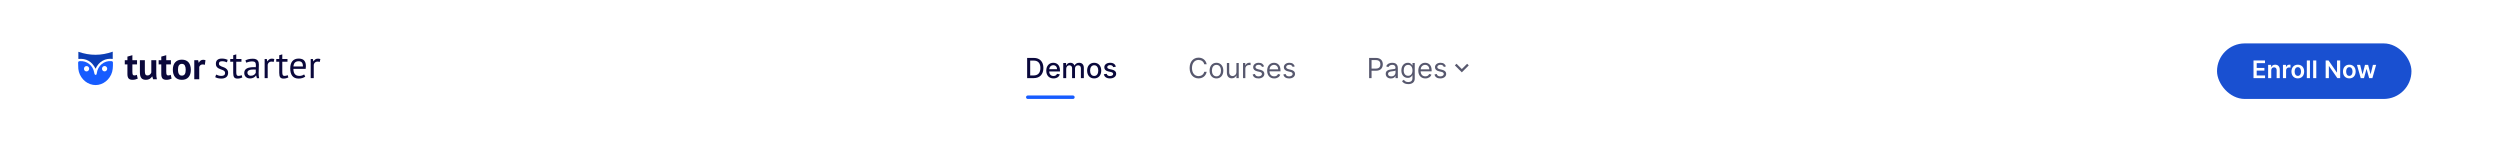 <svg width="1440" height="82" viewBox="0 0 1440 82" fill="none" xmlns="http://www.w3.org/2000/svg">
<rect width="1440" height="82" fill="white"/>
<g clip-path="url(#clip0_2552_1056)">
<path d="M54.384 42.41C54.454 42.778 54.71 43.137 55.084 43.132C55.462 43.127 55.659 42.873 55.741 42.225C56.289 37.849 59.928 34.845 64.095 35.208C64.76 35.268 65.053 35.45 65.053 36.216C65.073 38.555 65.034 40.854 63.997 43.011C61.982 47.246 57.736 49.605 53.491 48.859C49.128 48.113 45.626 44.302 45.117 39.684C45 38.555 45.078 37.406 45 36.256C44.961 35.49 45.294 35.288 45.959 35.228C49.969 34.865 53.589 37.728 54.273 41.842C54.311 42.035 54.349 42.224 54.384 42.41ZM61.747 39.664C61.786 38.817 61.16 38.091 60.358 38.031C59.536 37.97 58.832 38.595 58.754 39.442C58.675 40.35 59.321 41.096 60.182 41.116C61.004 41.156 61.688 40.511 61.747 39.664ZM49.852 41.136C50.674 41.136 51.339 40.45 51.358 39.604C51.378 38.716 50.654 38.011 49.793 38.051C48.972 38.091 48.346 38.777 48.365 39.644C48.365 40.491 49.011 41.156 49.852 41.136Z" fill="#175CFF"/>
<path d="M55.056 39.603C52.923 35.369 49.676 33.514 45.137 33.958C45.137 32.607 45.137 31.296 45.137 29.824C51.73 32.143 58.303 32.143 64.936 29.764C64.936 31.195 64.936 32.506 64.936 33.938C62.842 33.696 60.886 33.978 59.066 35.006C57.247 36.035 55.975 37.587 55.056 39.603Z" fill="#0B3DB4"/>
</g>
<path d="M71.873 34.673H73.391V32.605L76.251 31.791V34.673H78.935V37.093H76.251V41.317C76.251 42.079 76.325 42.629 76.471 42.967C76.632 43.289 76.926 43.451 77.351 43.451C77.644 43.451 77.894 43.421 78.099 43.363C78.319 43.304 78.561 43.216 78.825 43.099L79.331 45.299C78.935 45.489 78.473 45.651 77.945 45.783C77.417 45.915 76.882 45.981 76.339 45.981C75.327 45.981 74.579 45.724 74.095 45.211C73.626 44.683 73.391 43.825 73.391 42.637V37.093H71.873V34.673ZM83.437 34.673V40.921C83.437 41.815 83.54 42.461 83.745 42.857C83.965 43.253 84.383 43.451 84.999 43.451C85.542 43.451 85.989 43.289 86.341 42.967C86.708 42.644 86.979 42.248 87.155 41.779V34.673H90.015V42.329C90.015 42.93 90.044 43.524 90.103 44.111C90.162 44.683 90.25 45.203 90.367 45.673H88.211L87.705 44.045H87.617C87.28 44.602 86.81 45.064 86.209 45.431C85.608 45.797 84.896 45.981 84.075 45.981C83.518 45.981 83.019 45.907 82.579 45.761C82.139 45.614 81.772 45.372 81.479 45.035C81.186 44.697 80.958 44.243 80.797 43.671C80.65 43.099 80.577 42.38 80.577 41.515V34.673H83.437ZM91.381 34.673H92.899V32.605L95.759 31.791V34.673H98.443V37.093H95.759V41.317C95.759 42.079 95.832 42.629 95.979 42.967C96.14 43.289 96.434 43.451 96.859 43.451C97.152 43.451 97.402 43.421 97.607 43.363C97.827 43.304 98.069 43.216 98.333 43.099L98.839 45.299C98.443 45.489 97.981 45.651 97.453 45.783C96.925 45.915 96.39 45.981 95.847 45.981C94.835 45.981 94.087 45.724 93.603 45.211C93.134 44.683 92.899 43.825 92.899 42.637V37.093H91.381V34.673ZM99.559 40.173C99.559 38.31 100.014 36.88 100.923 35.883C101.833 34.871 103.109 34.365 104.751 34.365C105.631 34.365 106.394 34.504 107.039 34.783C107.685 35.061 108.22 35.457 108.645 35.971C109.071 36.469 109.386 37.078 109.591 37.797C109.811 38.515 109.921 39.307 109.921 40.173C109.921 42.035 109.467 43.473 108.557 44.485C107.663 45.482 106.394 45.981 104.751 45.981C103.871 45.981 103.109 45.841 102.463 45.563C101.818 45.284 101.275 44.895 100.835 44.397C100.41 43.883 100.087 43.267 99.868 42.549C99.662 41.83 99.559 41.038 99.559 40.173ZM102.507 40.173C102.507 40.657 102.551 41.104 102.639 41.515C102.727 41.925 102.859 42.285 103.035 42.593C103.211 42.901 103.439 43.143 103.717 43.319C104.011 43.48 104.355 43.561 104.751 43.561C105.499 43.561 106.057 43.289 106.423 42.747C106.79 42.204 106.973 41.346 106.973 40.173C106.973 39.161 106.805 38.347 106.467 37.731C106.13 37.1 105.558 36.785 104.751 36.785C104.047 36.785 103.497 37.049 103.101 37.577C102.705 38.105 102.507 38.97 102.507 40.173ZM117.976 37.357C117.521 37.195 117.111 37.115 116.744 37.115C116.231 37.115 115.798 37.254 115.446 37.533C115.109 37.797 114.881 38.141 114.764 38.567V45.673H111.904V34.673H114.126L114.456 36.125H114.544C114.793 35.582 115.131 35.164 115.556 34.871C115.981 34.577 116.48 34.431 117.052 34.431C117.433 34.431 117.866 34.511 118.35 34.673L117.976 37.357Z" fill="#0A083B"/>
<path d="M129.643 42.008C129.643 41.568 129.511 41.223 129.247 40.974C128.983 40.725 128.653 40.519 128.257 40.358C127.876 40.182 127.45 40.021 126.981 39.874C126.526 39.713 126.101 39.515 125.705 39.28C125.324 39.031 125.001 38.715 124.737 38.334C124.473 37.953 124.341 37.439 124.341 36.794C124.341 35.738 124.642 34.968 125.243 34.484C125.844 33.985 126.68 33.736 127.751 33.736C128.543 33.736 129.203 33.809 129.731 33.956C130.274 34.088 130.743 34.249 131.139 34.44L130.721 35.892C130.384 35.731 129.973 35.591 129.489 35.474C129.02 35.342 128.514 35.276 127.971 35.276C127.326 35.276 126.849 35.386 126.541 35.606C126.248 35.826 126.101 36.207 126.101 36.75C126.101 37.131 126.233 37.432 126.497 37.652C126.761 37.857 127.084 38.048 127.465 38.224C127.861 38.385 128.286 38.547 128.741 38.708C129.21 38.869 129.636 39.082 130.017 39.346C130.413 39.61 130.743 39.947 131.007 40.358C131.271 40.754 131.403 41.282 131.403 41.942C131.403 42.411 131.322 42.851 131.161 43.262C131.014 43.673 130.78 44.025 130.457 44.318C130.134 44.611 129.731 44.839 129.247 45C128.778 45.176 128.22 45.264 127.575 45.264C126.739 45.264 126.028 45.183 125.441 45.022C124.854 44.861 124.363 44.67 123.967 44.45L124.495 42.954C124.832 43.145 125.272 43.321 125.815 43.482C126.358 43.643 126.908 43.724 127.465 43.724C128.096 43.724 128.616 43.599 129.027 43.35C129.438 43.101 129.643 42.653 129.643 42.008ZM132.611 34H134.327V31.822L136.087 31.316V34H139.079V35.54H136.087V41.634C136.087 42.397 136.182 42.939 136.373 43.262C136.563 43.57 136.886 43.724 137.341 43.724C137.722 43.724 138.045 43.687 138.309 43.614C138.573 43.526 138.866 43.416 139.189 43.284L139.585 44.626C139.189 44.817 138.756 44.971 138.287 45.088C137.817 45.205 137.311 45.264 136.769 45.264C135.874 45.264 135.243 45.015 134.877 44.516C134.51 44.003 134.327 43.152 134.327 41.964V35.54H132.611V34ZM141.342 34.814C141.899 34.477 142.544 34.227 143.278 34.066C144.026 33.905 144.803 33.824 145.61 33.824C146.372 33.824 146.981 33.927 147.436 34.132C147.905 34.337 148.257 34.609 148.492 34.946C148.741 35.269 148.902 35.628 148.976 36.024C149.064 36.42 149.108 36.816 149.108 37.212C149.108 38.092 149.086 38.95 149.042 39.786C148.998 40.622 148.976 41.414 148.976 42.162C148.976 42.705 148.998 43.218 149.042 43.702C149.086 44.186 149.166 44.633 149.284 45.044H147.986L147.524 43.504H147.414C147.282 43.709 147.113 43.915 146.908 44.12C146.717 44.311 146.482 44.487 146.204 44.648C145.925 44.795 145.602 44.919 145.236 45.022C144.869 45.125 144.451 45.176 143.982 45.176C143.512 45.176 143.072 45.103 142.662 44.956C142.266 44.809 141.921 44.604 141.628 44.34C141.334 44.061 141.1 43.731 140.924 43.35C140.762 42.969 140.682 42.536 140.682 42.052C140.682 41.407 140.814 40.871 141.078 40.446C141.342 40.006 141.708 39.661 142.178 39.412C142.662 39.148 143.234 38.965 143.894 38.862C144.568 38.745 145.309 38.686 146.116 38.686C146.321 38.686 146.519 38.686 146.71 38.686C146.915 38.686 147.12 38.701 147.326 38.73C147.37 38.29 147.392 37.894 147.392 37.542C147.392 36.735 147.23 36.171 146.908 35.848C146.585 35.525 145.998 35.364 145.148 35.364C144.898 35.364 144.627 35.386 144.334 35.43C144.055 35.459 143.762 35.511 143.454 35.584C143.16 35.643 142.874 35.723 142.596 35.826C142.332 35.914 142.097 36.017 141.892 36.134L141.342 34.814ZM144.466 43.636C144.876 43.636 145.243 43.585 145.566 43.482C145.888 43.365 146.167 43.225 146.402 43.064C146.636 42.888 146.827 42.697 146.974 42.492C147.135 42.287 147.252 42.089 147.326 41.898V40.072C147.12 40.057 146.908 40.05 146.688 40.05C146.482 40.035 146.277 40.028 146.072 40.028C145.617 40.028 145.17 40.057 144.73 40.116C144.304 40.16 143.923 40.255 143.586 40.402C143.263 40.534 142.999 40.725 142.794 40.974C142.603 41.209 142.508 41.509 142.508 41.876C142.508 42.389 142.691 42.815 143.058 43.152C143.424 43.475 143.894 43.636 144.466 43.636ZM157.624 35.694C157.184 35.547 156.766 35.474 156.37 35.474C155.739 35.474 155.24 35.65 154.874 36.002C154.507 36.339 154.28 36.772 154.192 37.3V45H152.432V34H153.664L153.994 35.342H154.082C154.36 34.843 154.69 34.462 155.072 34.198C155.468 33.919 155.966 33.78 156.568 33.78C156.993 33.78 157.47 33.853 157.998 34L157.624 35.694ZM159.122 34H160.838V31.822L162.598 31.316V34H165.59V35.54H162.598V41.634C162.598 42.397 162.694 42.939 162.884 43.262C163.075 43.57 163.398 43.724 163.852 43.724C164.234 43.724 164.556 43.687 164.82 43.614C165.084 43.526 165.378 43.416 165.7 43.284L166.096 44.626C165.7 44.817 165.268 44.971 164.798 45.088C164.329 45.205 163.823 45.264 163.28 45.264C162.386 45.264 161.755 45.015 161.388 44.516C161.022 44.003 160.838 43.152 160.838 41.964V35.54H159.122V34ZM175.823 44.12C175.383 44.472 174.826 44.751 174.151 44.956C173.491 45.161 172.787 45.264 172.039 45.264C171.203 45.264 170.477 45.132 169.861 44.868C169.245 44.589 168.739 44.201 168.343 43.702C167.947 43.189 167.654 42.58 167.463 41.876C167.272 41.172 167.177 40.38 167.177 39.5C167.177 37.623 167.595 36.193 168.431 35.21C169.267 34.227 170.462 33.736 172.017 33.736C172.516 33.736 173.014 33.795 173.513 33.912C174.012 34.015 174.459 34.22 174.855 34.528C175.251 34.836 175.574 35.276 175.823 35.848C176.072 36.405 176.197 37.146 176.197 38.07C176.197 38.554 176.153 39.089 176.065 39.676H169.003C169.003 40.321 169.069 40.893 169.201 41.392C169.333 41.891 169.538 42.316 169.817 42.668C170.096 43.005 170.455 43.269 170.895 43.46C171.35 43.636 171.9 43.724 172.545 43.724C173.044 43.724 173.542 43.636 174.041 43.46C174.54 43.284 174.914 43.079 175.163 42.844L175.823 44.12ZM172.039 35.276C171.174 35.276 170.477 35.503 169.949 35.958C169.436 36.413 169.128 37.19 169.025 38.29H174.481C174.481 37.175 174.268 36.398 173.843 35.958C173.418 35.503 172.816 35.276 172.039 35.276ZM184.157 35.694C183.717 35.547 183.299 35.474 182.903 35.474C182.272 35.474 181.774 35.65 181.407 36.002C181.04 36.339 180.813 36.772 180.725 37.3V45H178.965V34H180.197L180.527 35.342H180.615C180.894 34.843 181.224 34.462 181.605 34.198C182.001 33.919 182.5 33.78 183.101 33.78C183.526 33.78 184.003 33.853 184.531 34L184.157 35.694Z" fill="#0A083B"/>
<path d="M595.397 45C598.942 45 600.994 42.801 600.994 39.165C600.994 35.545 598.942 33.364 595.516 33.364H591.63V45H595.397ZM593.386 43.466V34.898H595.408C597.954 34.898 599.266 36.42 599.266 39.165C599.266 41.92 597.954 43.466 595.3 43.466H593.386ZM606.802 45.176C608.705 45.176 610.052 44.239 610.438 42.818L608.83 42.528C608.523 43.352 607.785 43.773 606.819 43.773C605.364 43.773 604.387 42.83 604.342 41.148H610.546V40.545C610.546 37.392 608.66 36.159 606.683 36.159C604.251 36.159 602.648 38.011 602.648 40.693C602.648 43.403 604.228 45.176 606.802 45.176ZM604.347 39.875C604.415 38.636 605.313 37.562 606.694 37.562C608.012 37.562 608.876 38.54 608.881 39.875H604.347ZM612.431 45H614.13V39.619C614.13 38.443 614.954 37.625 615.92 37.625C616.863 37.625 617.516 38.25 617.516 39.199V45H619.21V39.438C619.21 38.386 619.852 37.625 620.96 37.625C621.857 37.625 622.596 38.125 622.596 39.307V45H624.295V39.148C624.295 37.153 623.181 36.159 621.602 36.159C620.346 36.159 619.403 36.761 618.982 37.693H618.891C618.511 36.739 617.71 36.159 616.545 36.159C615.391 36.159 614.533 36.733 614.17 37.693H614.062V36.273H612.431V45ZM630.248 45.176C632.708 45.176 634.316 43.375 634.316 40.676C634.316 37.96 632.708 36.159 630.248 36.159C627.788 36.159 626.18 37.96 626.18 40.676C626.18 43.375 627.788 45.176 630.248 45.176ZM630.254 43.75C628.646 43.75 627.896 42.347 627.896 40.67C627.896 39 628.646 37.58 630.254 37.58C631.85 37.58 632.6 39 632.6 40.67C632.6 42.347 631.85 43.75 630.254 43.75ZM642.752 38.403C642.4 37.045 641.337 36.159 639.451 36.159C637.479 36.159 636.082 37.199 636.082 38.744C636.082 39.983 636.832 40.807 638.468 41.17L639.945 41.494C640.786 41.682 641.178 42.057 641.178 42.602C641.178 43.278 640.457 43.807 639.343 43.807C638.326 43.807 637.673 43.369 637.468 42.511L635.826 42.761C636.11 44.307 637.394 45.176 639.354 45.176C641.462 45.176 642.923 44.057 642.923 42.477C642.923 41.244 642.138 40.483 640.536 40.114L639.15 39.795C638.19 39.568 637.775 39.244 637.781 38.653C637.775 37.983 638.502 37.506 639.468 37.506C640.525 37.506 641.013 38.091 641.212 38.676L642.752 38.403Z" fill="#0A083B"/>
<path d="M788.612 45H790.021V40.75H792.567C795.277 40.75 796.499 39.102 796.499 37.045C796.499 34.989 795.277 33.364 792.544 33.364H788.612V45ZM790.021 39.5V34.614H792.499C794.391 34.614 795.112 35.648 795.112 37.045C795.112 38.443 794.391 39.5 792.521 39.5H790.021ZM801.155 45.205C802.678 45.205 803.473 44.386 803.746 43.818H803.814V45H805.155V39.25C805.155 36.477 803.041 36.159 801.928 36.159C800.609 36.159 799.109 36.614 798.428 38.205L799.7 38.659C799.996 38.023 800.695 37.341 801.973 37.341C803.206 37.341 803.814 37.994 803.814 39.114V39.159C803.814 39.807 803.155 39.75 801.564 39.955C799.945 40.165 798.178 40.523 798.178 42.523C798.178 44.227 799.496 45.205 801.155 45.205ZM801.359 44C800.291 44 799.518 43.523 799.518 42.591C799.518 41.568 800.45 41.25 801.496 41.114C802.064 41.045 803.587 40.886 803.814 40.614V41.841C803.814 42.932 802.95 44 801.359 44ZM811.125 48.455C813.216 48.455 814.898 47.5 814.898 45.25V36.273H813.602V37.659H813.466C813.17 37.205 812.625 36.159 810.92 36.159C808.716 36.159 807.193 37.909 807.193 40.591C807.193 43.318 808.784 44.864 810.898 44.864C812.602 44.864 813.148 43.864 813.443 43.386H813.557V45.159C813.557 46.614 812.534 47.273 811.125 47.273C809.54 47.273 808.983 46.438 808.625 45.955L807.557 46.705C808.102 47.619 809.176 48.455 811.125 48.455ZM811.08 43.659C809.398 43.659 808.534 42.386 808.534 40.568C808.534 38.795 809.375 37.364 811.08 37.364C812.716 37.364 813.58 38.682 813.58 40.568C813.58 42.5 812.693 43.659 811.08 43.659ZM821.011 45.182C822.784 45.182 824.08 44.295 824.489 42.977L823.193 42.614C822.852 43.523 822.062 43.977 821.011 43.977C819.437 43.977 818.352 42.96 818.29 41.091H824.625V40.523C824.625 37.273 822.693 36.159 820.875 36.159C818.511 36.159 816.943 38.023 816.943 40.705C816.943 43.386 818.489 45.182 821.011 45.182ZM818.29 39.932C818.381 38.574 819.341 37.364 820.875 37.364C822.33 37.364 823.261 38.455 823.261 39.932H818.29ZM832.847 38.227C832.426 36.989 831.483 36.159 829.756 36.159C827.915 36.159 826.551 37.205 826.551 38.682C826.551 39.886 827.267 40.693 828.869 41.068L830.324 41.409C831.205 41.614 831.619 42.034 831.619 42.636C831.619 43.386 830.824 44 829.574 44C828.477 44 827.79 43.528 827.551 42.591L826.278 42.909C826.591 44.392 827.812 45.182 829.597 45.182C831.625 45.182 833.006 44.074 833.006 42.568C833.006 41.352 832.244 40.585 830.687 40.205L829.392 39.886C828.358 39.631 827.892 39.284 827.892 38.614C827.892 37.864 828.687 37.318 829.756 37.318C830.926 37.318 831.409 37.966 831.642 38.568L832.847 38.227Z" fill="#57586E"/>
<path d="M838.94 36.727L842 39.78L845.06 36.727L846 37.667L842 41.667L838 37.667L838.94 36.727Z" fill="#57586E"/>
<path d="M695.038 37C694.607 34.614 692.697 33.205 690.357 33.205C687.379 33.205 685.22 35.5 685.22 39.182C685.22 42.864 687.379 45.159 690.357 45.159C692.697 45.159 694.607 43.75 695.038 41.364H693.629C693.288 42.977 691.902 43.841 690.357 43.841C688.243 43.841 686.584 42.205 686.584 39.182C686.584 36.159 688.243 34.523 690.357 34.523C691.902 34.523 693.288 35.386 693.629 37H695.038ZM700.679 45.182C703.043 45.182 704.634 43.386 704.634 40.682C704.634 37.955 703.043 36.159 700.679 36.159C698.315 36.159 696.724 37.955 696.724 40.682C696.724 43.386 698.315 45.182 700.679 45.182ZM700.679 43.977C698.884 43.977 698.065 42.432 698.065 40.682C698.065 38.932 698.884 37.364 700.679 37.364C702.474 37.364 703.293 38.932 703.293 40.682C703.293 42.432 702.474 43.977 700.679 43.977ZM712.18 41.432C712.18 43.068 710.93 43.818 709.93 43.818C708.817 43.818 708.021 43 708.021 41.727V36.273H706.68V41.818C706.68 44.045 707.862 45.114 709.499 45.114C710.817 45.114 711.68 44.409 712.089 43.523H712.18V45H713.521V36.273H712.18V41.432ZM715.977 45H717.318V39.477C717.318 38.295 718.25 37.432 719.523 37.432C719.881 37.432 720.25 37.5 720.341 37.523V36.159C720.187 36.148 719.835 36.136 719.636 36.136C718.591 36.136 717.682 36.727 717.364 37.591H717.273V36.273H715.977V45ZM728.112 38.227C727.692 36.989 726.749 36.159 725.021 36.159C723.18 36.159 721.817 37.205 721.817 38.682C721.817 39.886 722.533 40.693 724.135 41.068L725.589 41.409C726.47 41.614 726.885 42.034 726.885 42.636C726.885 43.386 726.089 44 724.839 44C723.743 44 723.055 43.528 722.817 42.591L721.544 42.909C721.857 44.392 723.078 45.182 724.862 45.182C726.891 45.182 728.271 44.074 728.271 42.568C728.271 41.352 727.51 40.585 725.953 40.205L724.658 39.886C723.624 39.631 723.158 39.284 723.158 38.614C723.158 37.864 723.953 37.318 725.021 37.318C726.192 37.318 726.675 37.966 726.908 38.568L728.112 38.227ZM733.949 45.182C735.722 45.182 737.017 44.295 737.426 42.977L736.131 42.614C735.79 43.523 735 43.977 733.949 43.977C732.375 43.977 731.29 42.96 731.227 41.091H737.562V40.523C737.562 37.273 735.631 36.159 733.812 36.159C731.449 36.159 729.881 38.023 729.881 40.705C729.881 43.386 731.426 45.182 733.949 45.182ZM731.227 39.932C731.318 38.574 732.278 37.364 733.812 37.364C735.267 37.364 736.199 38.455 736.199 39.932H731.227ZM745.784 38.227C745.364 36.989 744.42 36.159 742.693 36.159C740.852 36.159 739.489 37.205 739.489 38.682C739.489 39.886 740.205 40.693 741.807 41.068L743.261 41.409C744.142 41.614 744.557 42.034 744.557 42.636C744.557 43.386 743.761 44 742.511 44C741.415 44 740.727 43.528 740.489 42.591L739.216 42.909C739.528 44.392 740.75 45.182 742.534 45.182C744.562 45.182 745.943 44.074 745.943 42.568C745.943 41.352 745.182 40.585 743.625 40.205L742.33 39.886C741.295 39.631 740.83 39.284 740.83 38.614C740.83 37.864 741.625 37.318 742.693 37.318C743.864 37.318 744.347 37.966 744.58 38.568L745.784 38.227Z" fill="#57586E"/>
<line x1="592" y1="56" x2="618" y2="56" stroke="#175CFF" stroke-width="2" stroke-linecap="round" stroke-linejoin="round"/>
<rect x="1277" y="25" width="112" height="32" rx="16" fill="#1950D1"/>
<path d="M1298.02 45H1304.68V43.454H1299.86V40.675H1304.3V39.129H1299.86V36.364H1304.64V34.818H1298.02V45ZM1308.24 40.526C1308.24 39.422 1308.91 38.785 1309.86 38.785C1310.79 38.785 1311.35 39.397 1311.35 40.416V45H1313.15V40.138C1313.15 38.308 1312.11 37.264 1310.53 37.264C1309.39 37.264 1308.6 37.811 1308.25 38.661H1308.16V37.364H1306.44V45H1308.24V40.526ZM1314.98 45H1316.78V40.511C1316.78 39.541 1317.51 38.855 1318.5 38.855C1318.8 38.855 1319.18 38.91 1319.33 38.959V37.304C1319.17 37.274 1318.88 37.254 1318.68 37.254C1317.81 37.254 1317.08 37.751 1316.8 38.636H1316.72V37.364H1314.98V45ZM1323.54 45.149C1325.78 45.149 1327.2 43.573 1327.2 41.212C1327.2 38.845 1325.78 37.264 1323.54 37.264C1321.31 37.264 1319.88 38.845 1319.88 41.212C1319.88 43.573 1321.31 45.149 1323.54 45.149ZM1323.55 43.707C1322.31 43.707 1321.71 42.604 1321.71 41.207C1321.71 39.81 1322.31 38.691 1323.55 38.691C1324.77 38.691 1325.38 39.81 1325.38 41.207C1325.38 42.604 1324.77 43.707 1323.55 43.707ZM1330.53 34.818H1328.73V45H1330.53V34.818ZM1334.18 34.818H1332.38V45H1334.18V34.818ZM1347.95 34.818H1346.12V41.758H1346.03L1341.23 34.818H1339.58V45H1341.43V38.065H1341.51L1346.31 45H1347.95V34.818ZM1353.21 45.149C1355.45 45.149 1356.87 43.573 1356.87 41.212C1356.87 38.845 1355.45 37.264 1353.21 37.264C1350.97 37.264 1349.55 38.845 1349.55 41.212C1349.55 43.573 1350.97 45.149 1353.21 45.149ZM1353.22 43.707C1351.98 43.707 1351.38 42.604 1351.38 41.207C1351.38 39.81 1351.98 38.691 1353.22 38.691C1354.44 38.691 1355.05 39.81 1355.05 41.207C1355.05 42.604 1354.44 43.707 1353.22 43.707ZM1359.77 45H1361.65L1363.08 39.84H1363.18L1364.62 45H1366.49L1368.65 37.364H1366.81L1365.49 42.703H1365.42L1364.04 37.364H1362.23L1360.86 42.733H1360.79L1359.45 37.364H1357.61L1359.77 45Z" fill="white"/>
<defs>
<clipPath id="clip0_2552_1056">
<rect width="20.073" height="19.236" fill="white" transform="translate(45 29.764)"/>
</clipPath>
</defs>
</svg>
